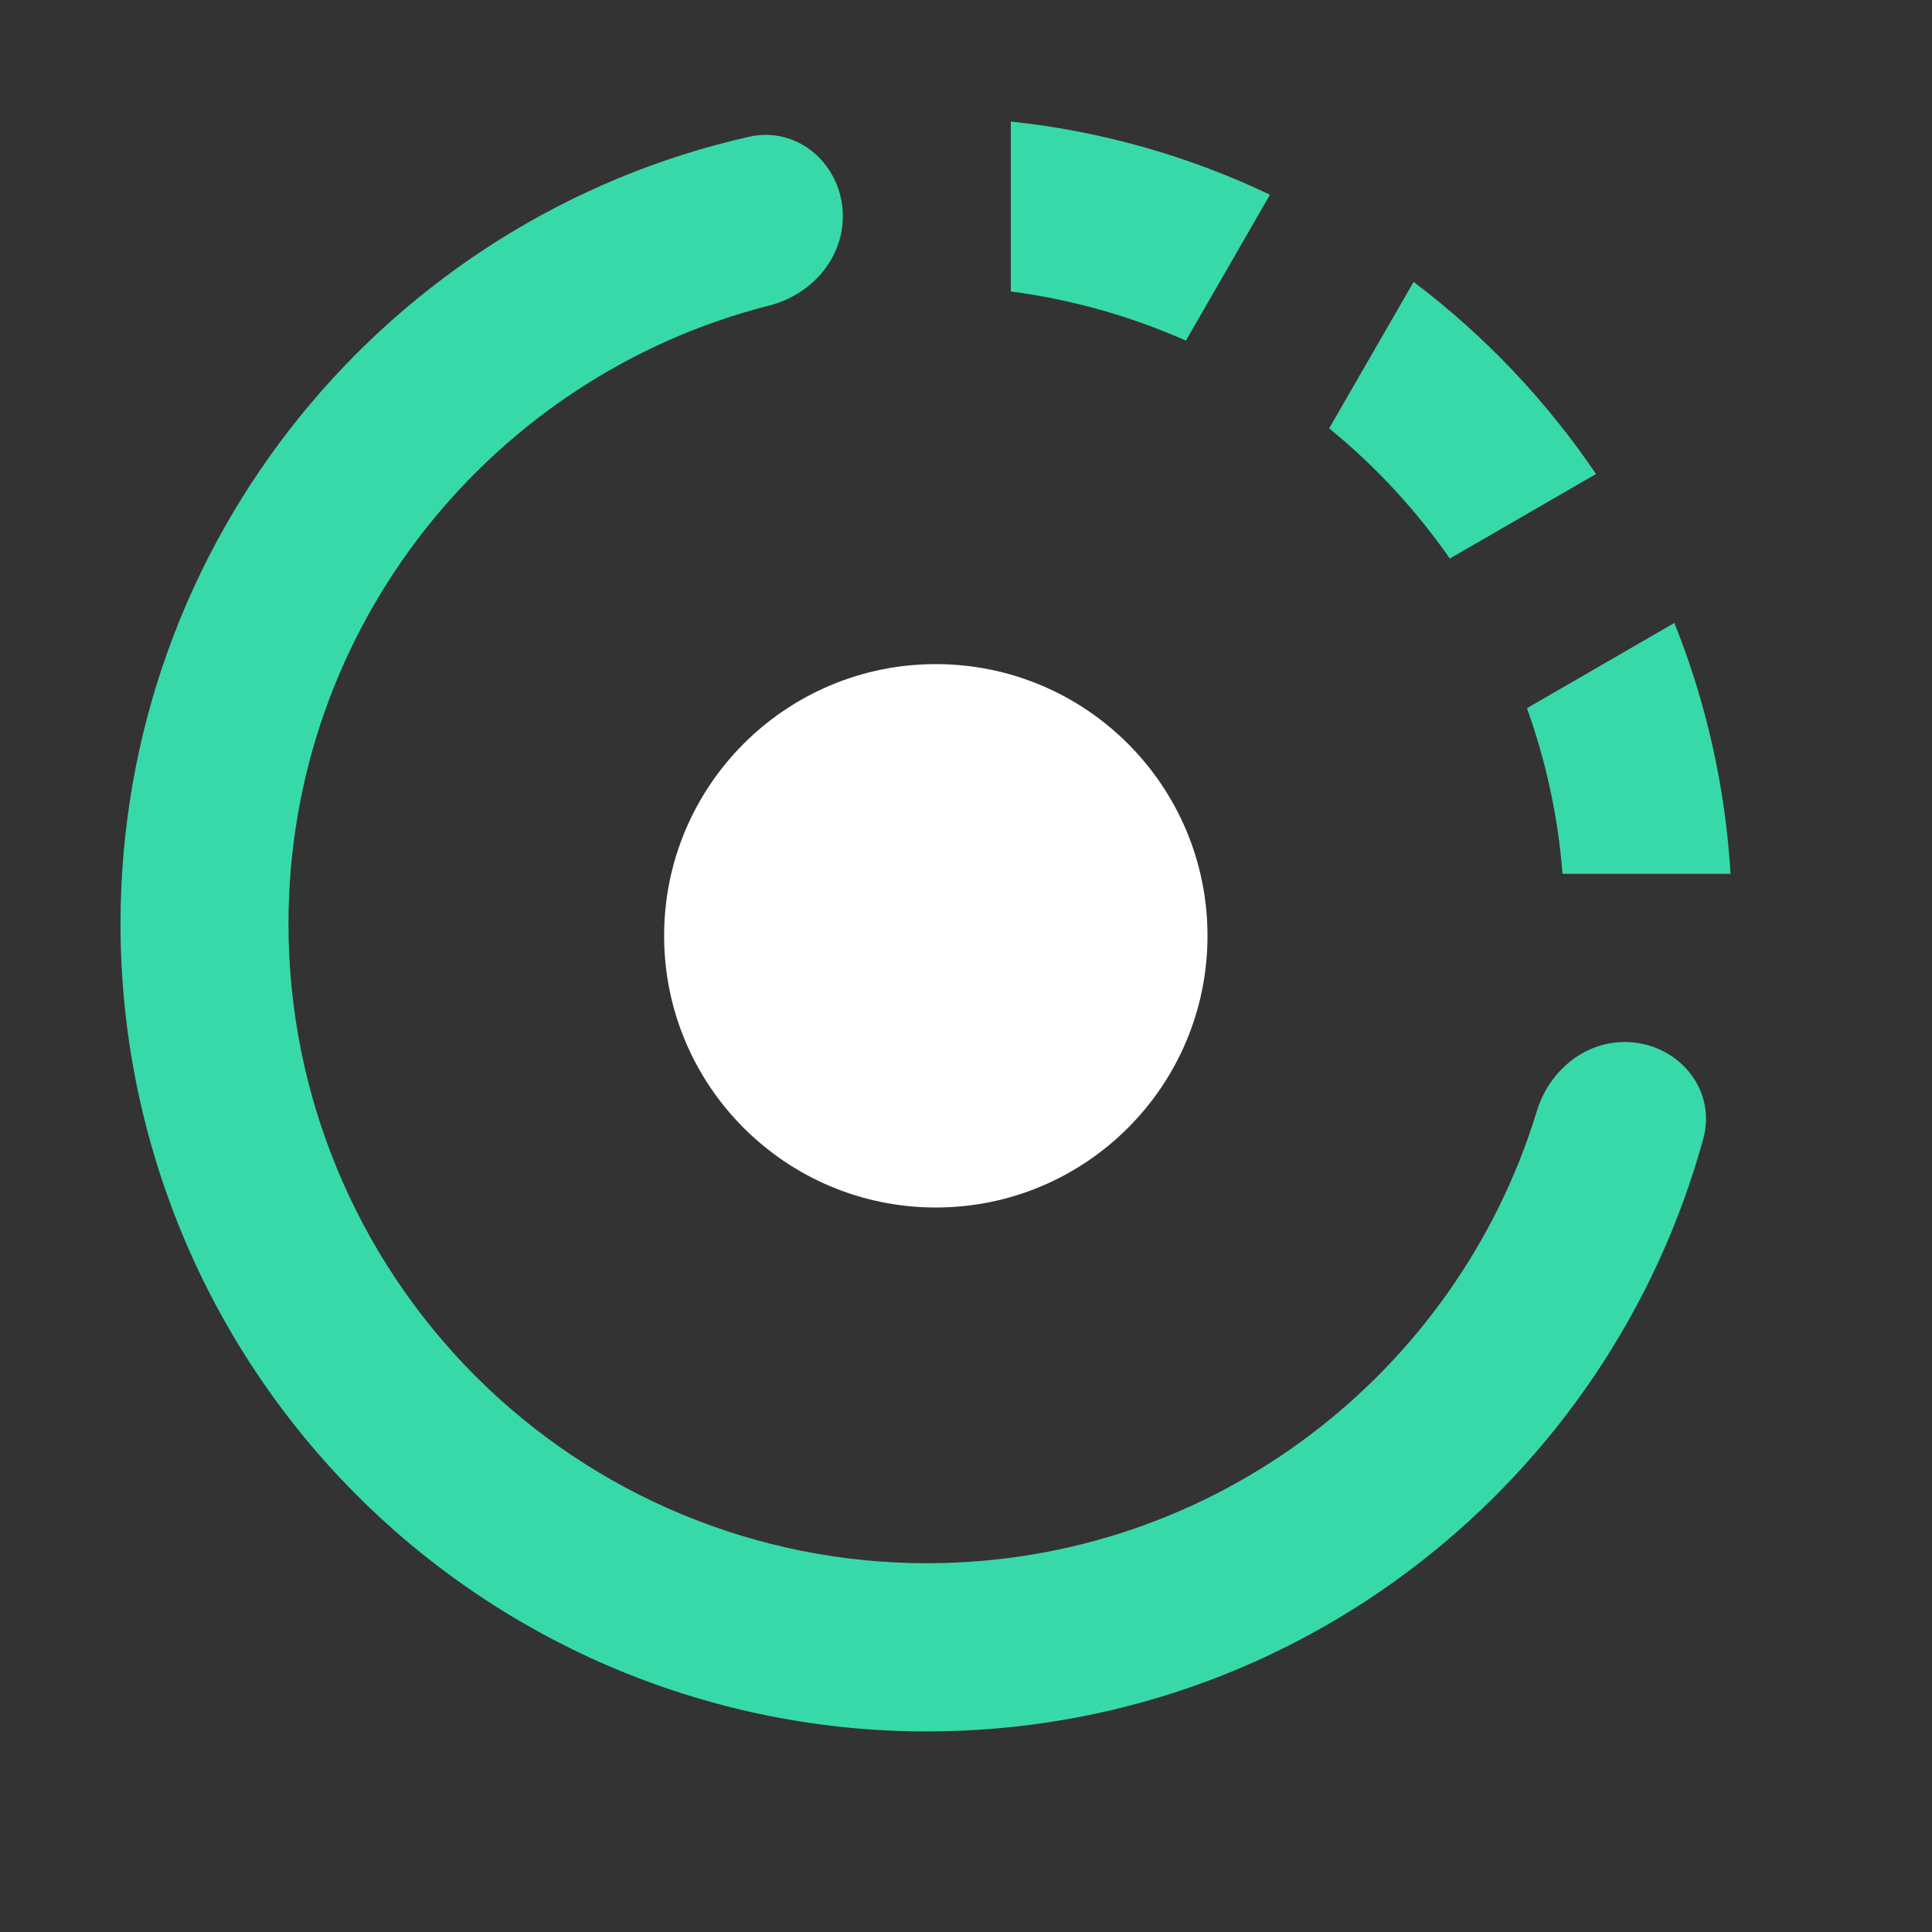 <svg width="32" height="32" viewBox="0 0 32 32" fill="current" xmlns="http://www.w3.org/2000/svg">
<rect x="0" y="0" width="32" height="32" fill="#333333" stroke="none"/>
<path d="M25.88 14.473H28.663C28.578 13.047 28.264 11.644 27.733 10.318L25.291 11.73C25.602 12.597 25.807 13.517 25.88 14.473ZM21.035 3.225C19.683 2.58 18.232 2.17 16.742 2.013V4.828C17.743 4.958 18.719 5.233 19.642 5.642L21.035 3.225ZM24.014 9.251L26.435 7.851C25.61 6.632 24.589 5.557 23.414 4.669L22.015 7.095C22.778 7.717 23.45 8.443 24.014 9.251ZM15.35 25.892C12.546 25.892 9.857 24.777 7.874 22.792C5.892 20.807 4.778 18.115 4.778 15.307C4.778 10.365 8.165 6.224 12.74 5.061C13.429 4.886 13.96 4.295 13.96 3.583C13.96 2.743 13.23 2.081 12.409 2.265C6.448 3.606 1.996 8.936 1.996 15.307C1.996 17.063 2.341 18.802 3.012 20.424C3.683 22.047 4.667 23.521 5.907 24.762C7.147 26.004 8.62 26.989 10.24 27.661C11.861 28.333 13.598 28.679 15.351 28.678C21.496 28.678 26.659 24.518 28.212 18.86C28.44 18.028 27.773 17.259 26.911 17.259C26.23 17.259 25.655 17.748 25.456 18.4C24.135 22.735 20.113 25.892 15.35 25.892Z" fill="#38D9A9"/>
<circle cx="15.5" cy="15.5" r="4.5" fill="white"/>
</svg>
